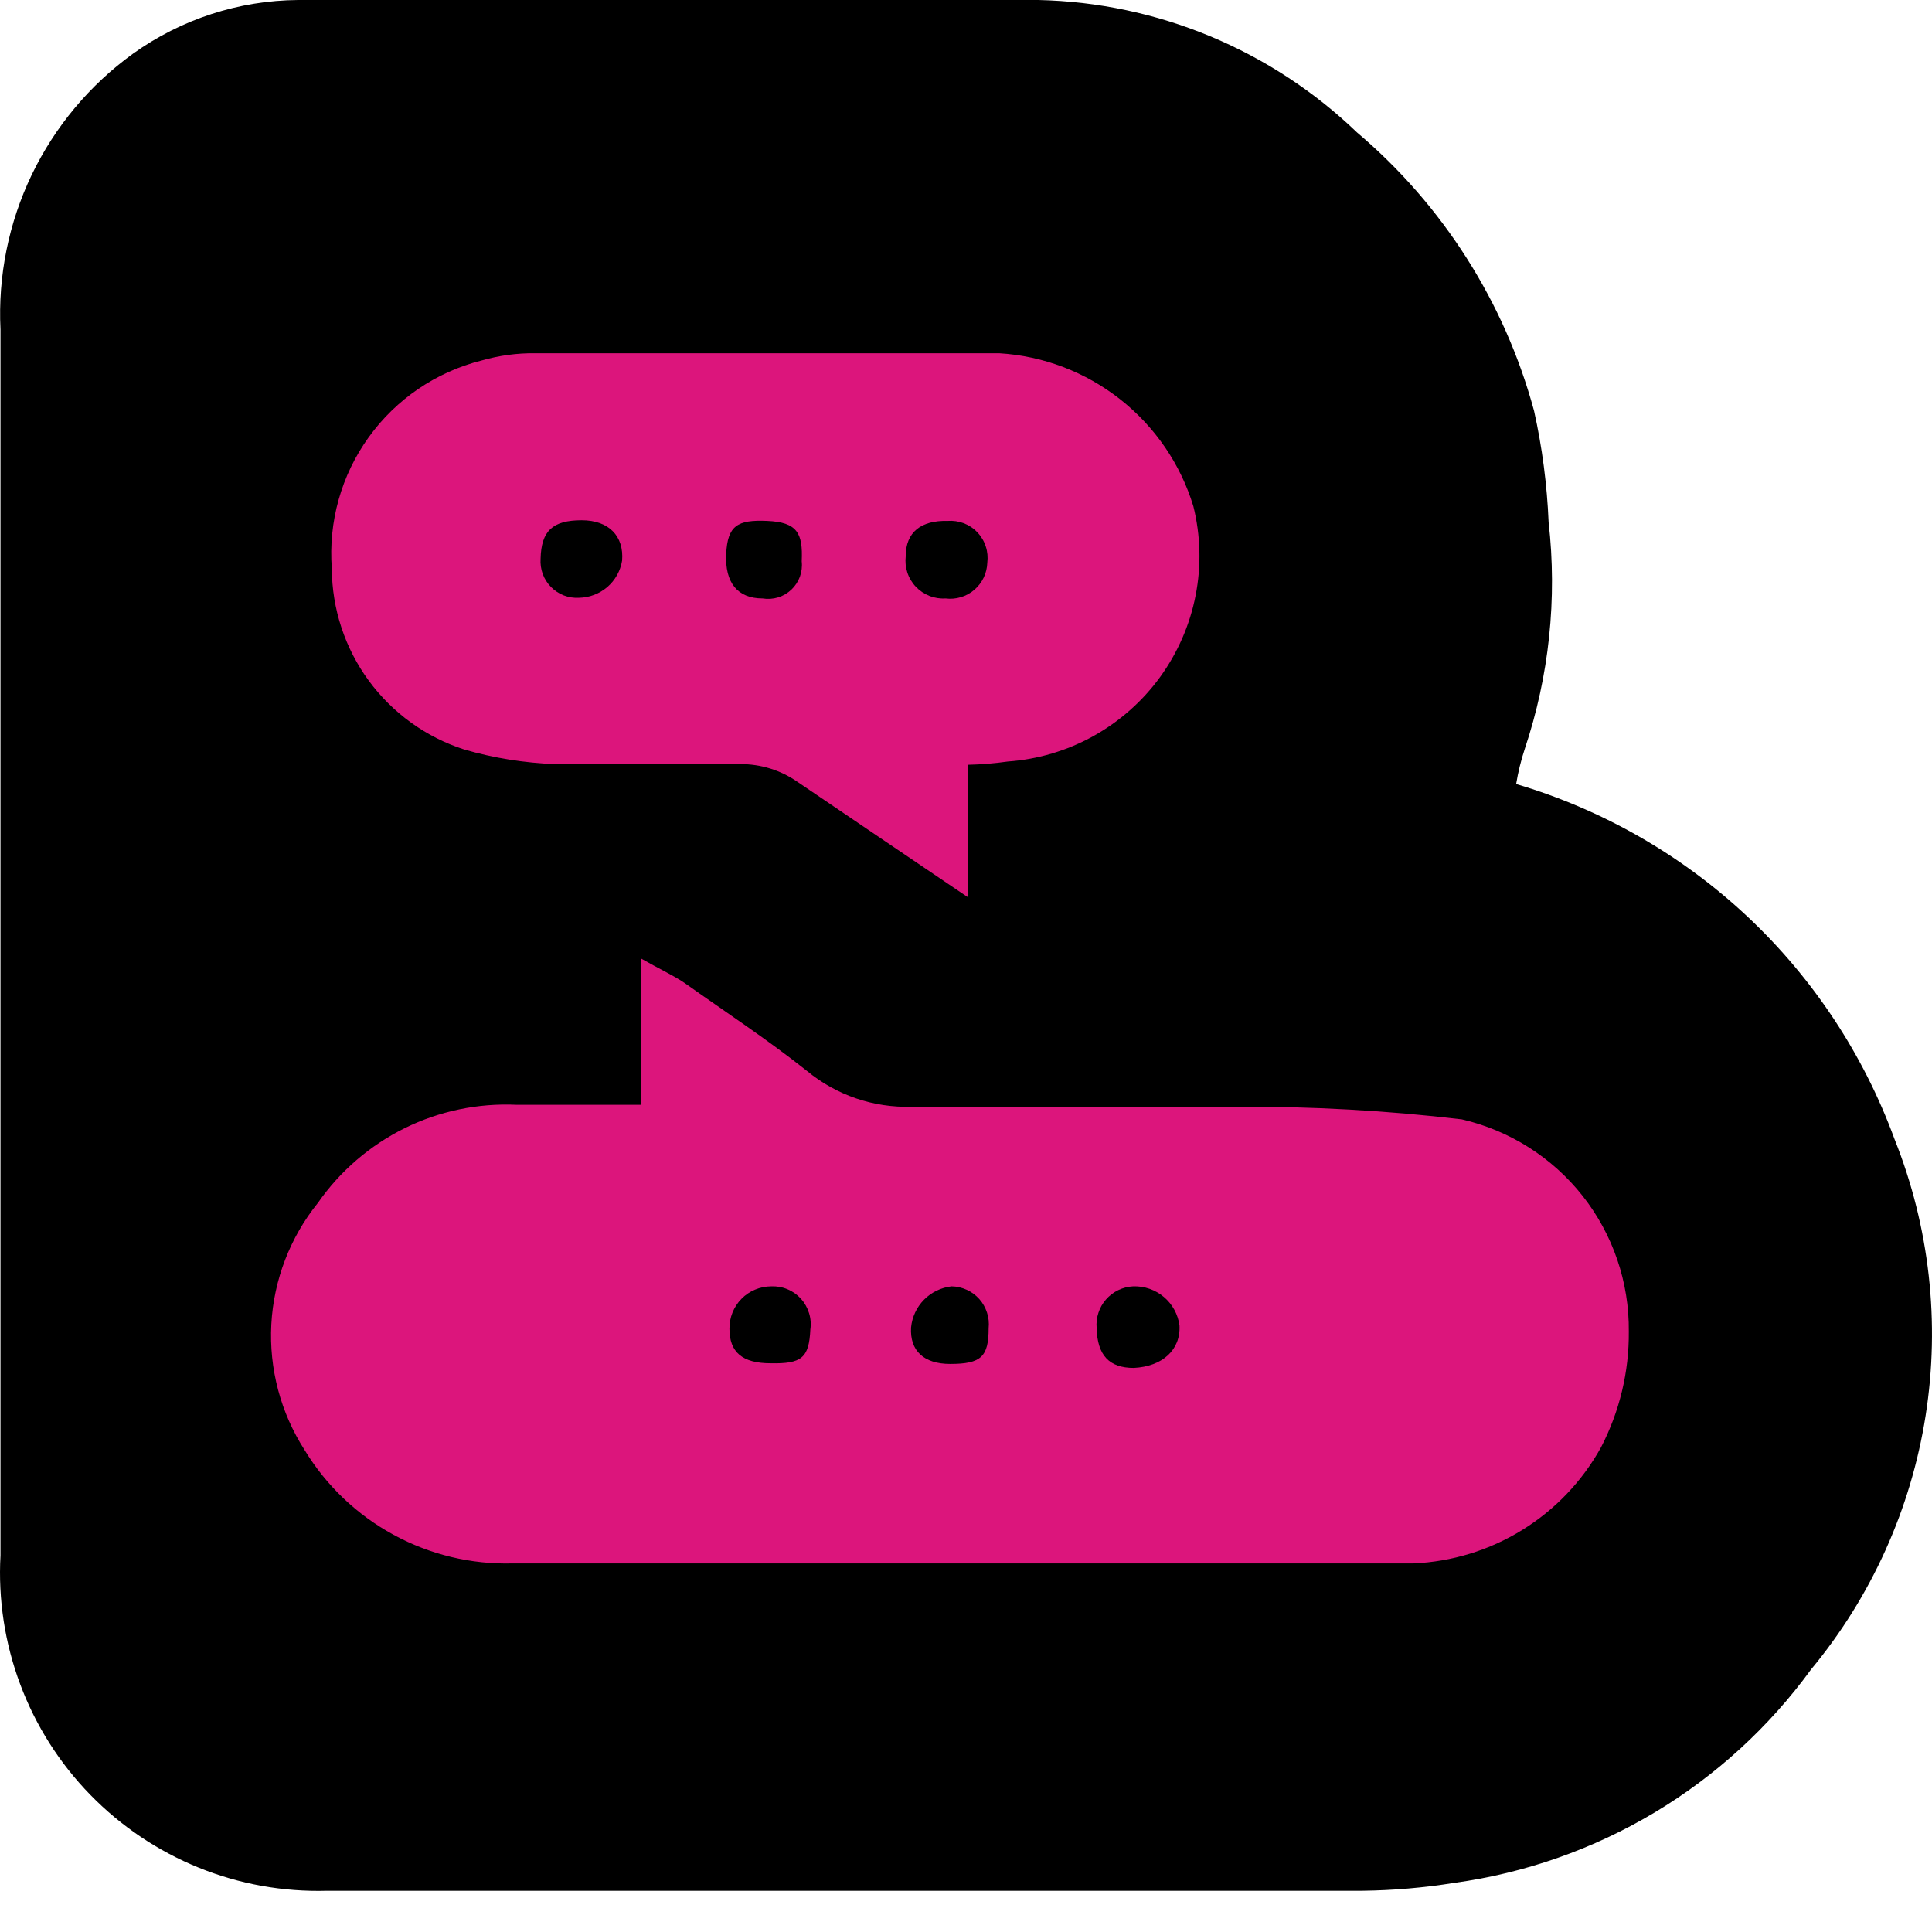 <svg width="32" height="32" viewBox="0 0 32 32" fill="none" xmlns="http://www.w3.org/2000/svg">
<path d="M28.153 15.192H2.906V28.364H28.153V15.192Z" fill="#DC157C"/>
<path d="M20.469 4.215H4.003V15.192H20.469V4.215Z" fill="#DC157C"/>
<path d="M25.112 12.986C26.544 13.409 27.856 14.162 28.945 15.183C30.033 16.205 30.867 17.467 31.38 18.869C31.96 20.322 32.137 21.905 31.894 23.45C31.651 24.995 30.995 26.447 29.997 27.651C29.301 28.607 28.42 29.413 27.405 30.021C26.39 30.628 25.263 31.024 24.091 31.186C23.587 31.267 23.077 31.311 22.566 31.317H5.419C4.691 31.338 3.966 31.208 3.291 30.934C2.615 30.66 2.004 30.249 1.495 29.727C0.986 29.205 0.592 28.584 0.336 27.901C0.08 27.219 -0.032 26.491 0.008 25.763C0.008 18.99 0.008 12.228 0.008 5.456C-0.035 4.572 0.143 3.691 0.526 2.894C0.91 2.096 1.486 1.407 2.203 0.889C3.001 0.318 3.955 0.007 4.937 0C9.02 0 13.114 0 17.198 0C19.171 0.043 21.056 0.827 22.478 2.195C23.9 3.399 24.922 5.007 25.409 6.806C25.544 7.412 25.624 8.029 25.65 8.65C25.794 9.915 25.659 11.197 25.255 12.404C25.192 12.594 25.145 12.788 25.112 12.986ZM10.612 18.299C9.898 18.299 9.229 18.299 8.559 18.299C7.917 18.269 7.279 18.402 6.703 18.686C6.127 18.971 5.633 19.396 5.266 19.923C4.804 20.496 4.534 21.2 4.494 21.935C4.455 22.67 4.648 23.399 5.046 24.018C5.404 24.607 5.912 25.091 6.517 25.42C7.122 25.75 7.804 25.914 8.493 25.895H22.642C22.895 25.895 23.158 25.895 23.411 25.895C24.05 25.867 24.671 25.677 25.215 25.34C25.759 25.004 26.207 24.533 26.517 23.974C26.825 23.381 26.984 22.721 26.978 22.053C26.986 21.24 26.717 20.448 26.214 19.809C25.711 19.171 25.004 18.723 24.212 18.54C22.97 18.393 21.72 18.324 20.469 18.331C18.68 18.331 16.89 18.331 15.101 18.331C14.47 18.351 13.854 18.14 13.367 17.739C12.719 17.223 12.017 16.762 11.336 16.279C11.139 16.147 10.919 16.048 10.612 15.873V18.299ZM16.034 14.863V12.667C16.255 12.662 16.475 12.644 16.693 12.613C17.189 12.578 17.672 12.434 18.108 12.193C18.543 11.951 18.921 11.618 19.214 11.215C19.506 10.812 19.708 10.351 19.803 9.862C19.899 9.373 19.886 8.87 19.766 8.386C19.553 7.686 19.13 7.068 18.555 6.615C17.98 6.162 17.281 5.895 16.55 5.851C13.982 5.851 11.402 5.851 8.866 5.851C8.566 5.847 8.266 5.888 7.977 5.971C7.223 6.161 6.561 6.611 6.107 7.242C5.653 7.872 5.437 8.643 5.496 9.418C5.499 10.085 5.713 10.735 6.107 11.273C6.502 11.811 7.056 12.211 7.692 12.415C8.181 12.556 8.686 12.637 9.196 12.656C10.216 12.656 11.237 12.656 12.258 12.656C12.6 12.653 12.934 12.757 13.213 12.953C14.135 13.579 15.013 14.171 16.034 14.863Z" fill="black"/>
<path d="M18.779 22.657C18.372 22.657 18.175 22.448 18.164 21.998C18.156 21.913 18.166 21.826 18.193 21.745C18.219 21.663 18.262 21.588 18.318 21.524C18.375 21.459 18.444 21.406 18.521 21.369C18.598 21.332 18.682 21.31 18.767 21.306C18.953 21.299 19.135 21.362 19.277 21.482C19.419 21.601 19.511 21.77 19.536 21.954C19.558 22.36 19.25 22.634 18.779 22.657Z" fill="black"/>
<path d="M12.763 22.58C12.291 22.58 12.082 22.393 12.082 22.009C12.081 21.917 12.098 21.826 12.132 21.741C12.166 21.656 12.217 21.578 12.281 21.513C12.345 21.447 12.422 21.395 12.507 21.36C12.591 21.325 12.682 21.306 12.774 21.306C12.866 21.302 12.958 21.318 13.043 21.354C13.128 21.389 13.204 21.443 13.266 21.511C13.327 21.579 13.373 21.66 13.4 21.748C13.428 21.836 13.435 21.929 13.422 22.02C13.4 22.492 13.279 22.59 12.763 22.58Z" fill="black"/>
<path d="M15.738 22.591C15.299 22.591 15.068 22.371 15.09 21.987C15.107 21.814 15.182 21.652 15.304 21.528C15.426 21.404 15.587 21.326 15.76 21.306C15.847 21.307 15.933 21.327 16.012 21.363C16.091 21.399 16.162 21.451 16.22 21.516C16.278 21.581 16.321 21.658 16.348 21.741C16.375 21.824 16.384 21.911 16.375 21.998C16.375 22.47 16.254 22.591 15.738 22.591Z" fill="black"/>
<path d="M9.635 8.617C10.085 8.617 10.337 8.88 10.304 9.286C10.276 9.456 10.189 9.611 10.059 9.723C9.928 9.835 9.763 9.898 9.591 9.901C9.505 9.906 9.419 9.893 9.339 9.862C9.259 9.831 9.186 9.783 9.126 9.722C9.065 9.66 9.019 9.587 8.989 9.506C8.96 9.425 8.948 9.339 8.954 9.254C8.965 8.793 9.152 8.617 9.635 8.617Z" fill="black"/>
<path d="M15.661 9.912C15.569 9.918 15.477 9.903 15.392 9.869C15.306 9.835 15.23 9.783 15.167 9.716C15.104 9.649 15.056 9.568 15.028 9.481C15 9.394 14.991 9.301 15.002 9.21C15.002 8.815 15.255 8.617 15.694 8.628C15.785 8.621 15.877 8.634 15.962 8.666C16.048 8.699 16.125 8.75 16.188 8.817C16.251 8.883 16.299 8.963 16.327 9.05C16.356 9.136 16.364 9.229 16.353 9.319C16.35 9.405 16.33 9.49 16.293 9.567C16.256 9.644 16.203 9.713 16.138 9.769C16.073 9.825 15.997 9.867 15.915 9.891C15.832 9.916 15.746 9.923 15.661 9.912Z" fill="black"/>
<path d="M12.631 9.912C12.214 9.912 12.006 9.649 12.028 9.177C12.05 8.705 12.214 8.606 12.708 8.628C13.202 8.65 13.301 8.825 13.279 9.297C13.289 9.383 13.278 9.47 13.249 9.552C13.219 9.633 13.171 9.706 13.108 9.766C13.045 9.825 12.97 9.87 12.887 9.895C12.804 9.92 12.717 9.926 12.631 9.912Z" fill="black"/>
</svg>

